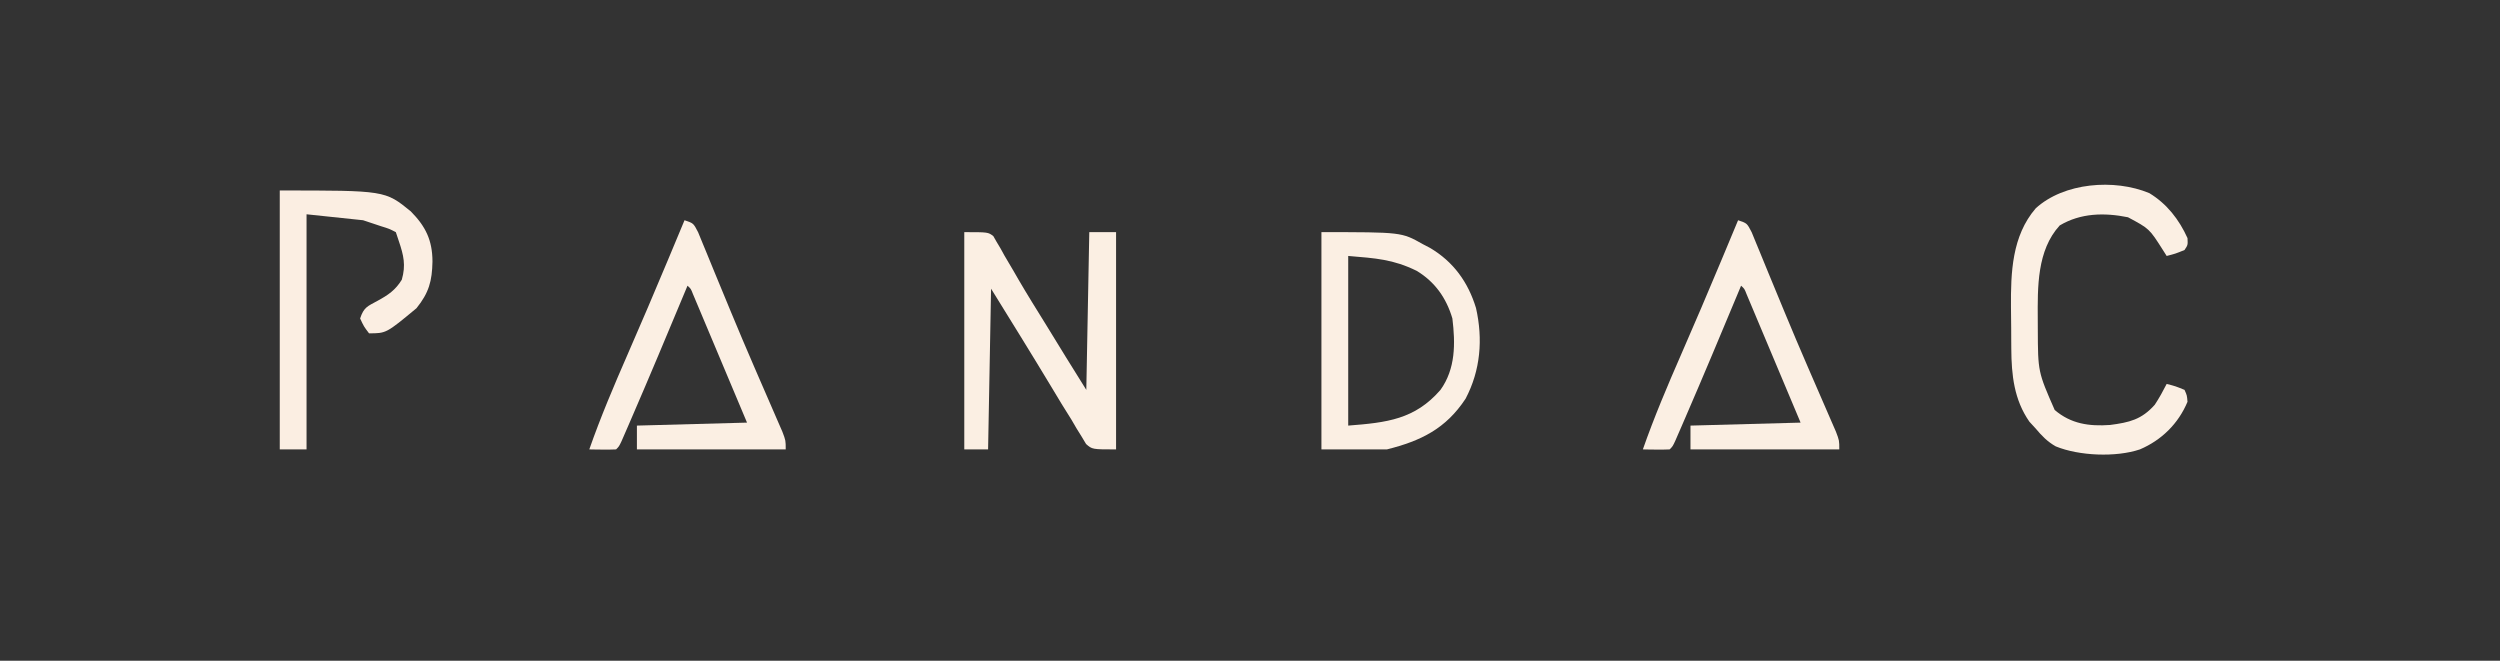 <?xml version="1.0" encoding="UTF-8"?>
<svg version="1.1" xmlns="http://www.w3.org/2000/svg" width="840" height="222">
<rect width="100%" height="100%" fill="#333333" stroke="none"/>
<path d="M0 0 C8 0 8 0 9.756 1.332 C10.115 1.962 10.474 2.593 10.844 3.242 C11.277 3.966 11.711 4.69 12.158 5.436 C12.601 6.241 13.044 7.046 13.5 7.875 C14.522 9.608 15.544 11.341 16.566 13.074 C17.111 14.02 17.655 14.965 18.215 15.939 C21.172 21.011 24.284 25.987 27.378 30.975 C29.649 34.645 31.899 38.327 34.154 42.007 C36.42 45.681 38.712 49.339 41 53 C41.33 35.51 41.66 18.02 42 0 C44.97 0 47.94 0 51 0 C51 24.09 51 48.18 51 73 C43 73 43 73 40.92 71.193 C40.423 70.362 39.926 69.532 39.414 68.676 C38.845 67.759 38.275 66.842 37.688 65.897 C37.131 64.941 36.574 63.985 36 63 C34.904 61.243 33.807 59.487 32.711 57.73 C31.595 55.885 30.484 54.037 29.375 52.188 C22.679 41.063 15.836 30.042 9 19 C8.67 36.82 8.34 54.64 8 73 C5.36 73 2.72 73 0 73 C0 48.91 0 24.82 0 0 Z " fill="#FBEFE3" transform="translate(324,78)"/>
<path d="M0 0 C26.925 0 26.925 0 34 4 C34.791 4.412 35.583 4.825 36.398 5.25 C44.305 9.873 49.284 16.776 51.938 25.5 C54.295 35.939 53.479 46.391 48.441 55.961 C41.817 66.015 33.477 70.131 22 73 C14.74 73 7.48 73 0 73 C0 48.91 0 24.82 0 0 Z M9 8 C9 26.81 9 45.62 9 65 C21.979 64.002 31.409 62.917 40 53 C45.097 45.902 45.022 37.406 44 29 C41.963 22.132 38.159 16.714 32 13 C24.1 9.119 18.203 8.767 9 8 Z " fill="#FBEFE3" transform="translate(444,78)"/>
<path d="M0 0 C3 1 3 1 4.571 4.046 C5.147 5.42 5.711 6.798 6.266 8.18 C6.576 8.928 6.887 9.676 7.207 10.446 C8.231 12.918 9.241 15.397 10.25 17.875 C11.315 20.457 12.383 23.037 13.452 25.617 C14.187 27.393 14.921 29.169 15.654 30.946 C18.178 37.057 20.762 43.14 23.391 49.207 C23.739 50.013 24.088 50.818 24.447 51.648 C25.795 54.761 27.144 57.873 28.502 60.982 C29.433 63.115 30.358 65.25 31.281 67.387 C31.808 68.595 32.334 69.804 32.877 71.05 C34 74 34 74 34 77 C17.5 77 1 77 -16 77 C-16 74.36 -16 71.72 -16 69 C-3.79 68.67 8.42 68.34 21 68 C18.315 61.609 15.628 55.218 12.937 48.829 C12.022 46.653 11.107 44.478 10.193 42.302 C8.882 39.181 7.568 36.061 6.254 32.941 C5.638 31.473 5.638 31.473 5.01 29.974 C4.63 29.073 4.25 28.173 3.858 27.244 C3.522 26.447 3.187 25.65 2.842 24.829 C2.139 23.023 2.139 23.023 1 22 C0.659 22.819 0.317 23.637 -0.035 24.481 C-5.875 38.473 -11.72 52.463 -17.75 66.375 C-18.167 67.342 -18.585 68.309 -19.015 69.305 C-19.397 70.181 -19.779 71.058 -20.172 71.961 C-20.668 73.102 -20.668 73.102 -21.175 74.267 C-22 76 -22 76 -23 77 C-24.519 77.072 -26.042 77.084 -27.562 77.062 C-28.802 77.049 -28.802 77.049 -30.066 77.035 C-31.024 77.018 -31.024 77.018 -32 77 C-28.196 66.127 -23.715 55.581 -19.104 45.031 C-14.544 34.598 -10.079 24.13 -5.688 13.625 C-5.255 12.59 -5.255 12.59 -4.813 11.535 C-3.206 7.691 -1.602 3.846 0 0 Z " fill="#FBEFE3" transform="translate(584,74)"/>
<path d="M0 0 C3 1 3 1 4.571 4.046 C5.147 5.42 5.711 6.798 6.266 8.18 C6.576 8.928 6.887 9.676 7.207 10.446 C8.231 12.918 9.241 15.397 10.25 17.875 C11.315 20.457 12.383 23.037 13.452 25.617 C14.187 27.393 14.921 29.169 15.654 30.946 C18.178 37.057 20.762 43.14 23.391 49.207 C23.739 50.013 24.088 50.818 24.447 51.648 C25.795 54.761 27.144 57.873 28.502 60.982 C29.433 63.115 30.358 65.25 31.281 67.387 C31.808 68.595 32.334 69.804 32.877 71.05 C34 74 34 74 34 77 C17.5 77 1 77 -16 77 C-16 74.36 -16 71.72 -16 69 C-3.79 68.67 8.42 68.34 21 68 C18.315 61.609 15.628 55.218 12.937 48.829 C12.022 46.653 11.107 44.478 10.193 42.302 C8.882 39.181 7.568 36.061 6.254 32.941 C5.638 31.473 5.638 31.473 5.01 29.974 C4.63 29.073 4.25 28.173 3.858 27.244 C3.522 26.447 3.187 25.65 2.842 24.829 C2.139 23.023 2.139 23.023 1 22 C0.659 22.819 0.317 23.637 -0.035 24.481 C-5.875 38.473 -11.72 52.463 -17.75 66.375 C-18.167 67.342 -18.585 68.309 -19.015 69.305 C-19.397 70.181 -19.779 71.058 -20.172 71.961 C-20.668 73.102 -20.668 73.102 -21.175 74.267 C-22 76 -22 76 -23 77 C-24.519 77.072 -26.042 77.084 -27.562 77.062 C-28.802 77.049 -28.802 77.049 -30.066 77.035 C-31.024 77.018 -31.024 77.018 -32 77 C-28.196 66.127 -23.715 55.581 -19.104 45.031 C-14.544 34.598 -10.079 24.13 -5.688 13.625 C-5.255 12.59 -5.255 12.59 -4.813 11.535 C-3.206 7.691 -1.602 3.846 0 0 Z " fill="#FBEFE3" transform="translate(230,74)"/>
<path d="M0 0 C5.907 3.587 10 8.877 12.82 15.105 C12.945 17.418 12.945 17.418 11.82 19.105 C8.758 20.355 8.758 20.355 5.82 21.105 C5.385 20.418 4.949 19.731 4.5 19.023 C0.003 11.947 0.003 11.947 -7.18 8.105 C-15.087 6.51 -23.054 6.648 -30.117 10.855 C-37.797 19.233 -37.549 31.656 -37.492 42.418 C-37.487 43.511 -37.482 44.604 -37.477 45.73 C-37.424 60.036 -37.424 60.036 -31.805 72.855 C-26.35 77.531 -20.226 78.393 -13.207 77.895 C-6.668 77.036 -2.604 76.083 1.82 71.105 C3.329 68.819 4.572 66.554 5.82 64.105 C8.758 64.855 8.758 64.855 11.82 66.105 C12.645 67.938 12.645 67.938 12.82 70.105 C9.751 77.457 4.086 83.014 -3.18 86.105 C-11.218 88.81 -23.625 88.3 -31.457 85.086 C-34.241 83.501 -36.14 81.553 -38.18 79.105 C-39.232 77.961 -39.232 77.961 -40.305 76.793 C-45.457 69.408 -46.329 61.112 -46.383 52.285 C-46.389 51.545 -46.394 50.805 -46.4 50.043 C-46.409 48.481 -46.416 46.92 -46.42 45.358 C-46.43 43.008 -46.461 40.659 -46.492 38.309 C-46.575 26.659 -46.168 14.386 -38.18 5.105 C-28.722 -3.555 -11.748 -4.906 0 0 Z " fill="#FBEFE3" transform="translate(722.18,64.895)"/>
<path d="M0 0 C35.4 0 35.4 0 44 7 C49.026 12.068 51.285 16.721 51.312 23.875 C51.184 30.446 50.12 34.366 45.938 39.562 C35.769 48 35.769 48 30 48 C28.25 45.688 28.25 45.688 27 43 C28.262 39.213 29.445 38.936 32.875 37.062 C36.462 35.101 38.828 33.503 41 30 C42.416 25.097 41.622 21.775 40 17 C39.505 15.515 39.505 15.515 39 14 C36.753 12.85 36.753 12.85 34 12 C32.02 11.34 30.04 10.68 28 10 C21.73 9.34 15.46 8.68 9 8 C9 34.07 9 60.14 9 87 C6.03 87 3.06 87 0 87 C0 58.29 0 29.58 0 0 Z " fill="#FBEEE2" transform="translate(94,64)"/>
</svg>
